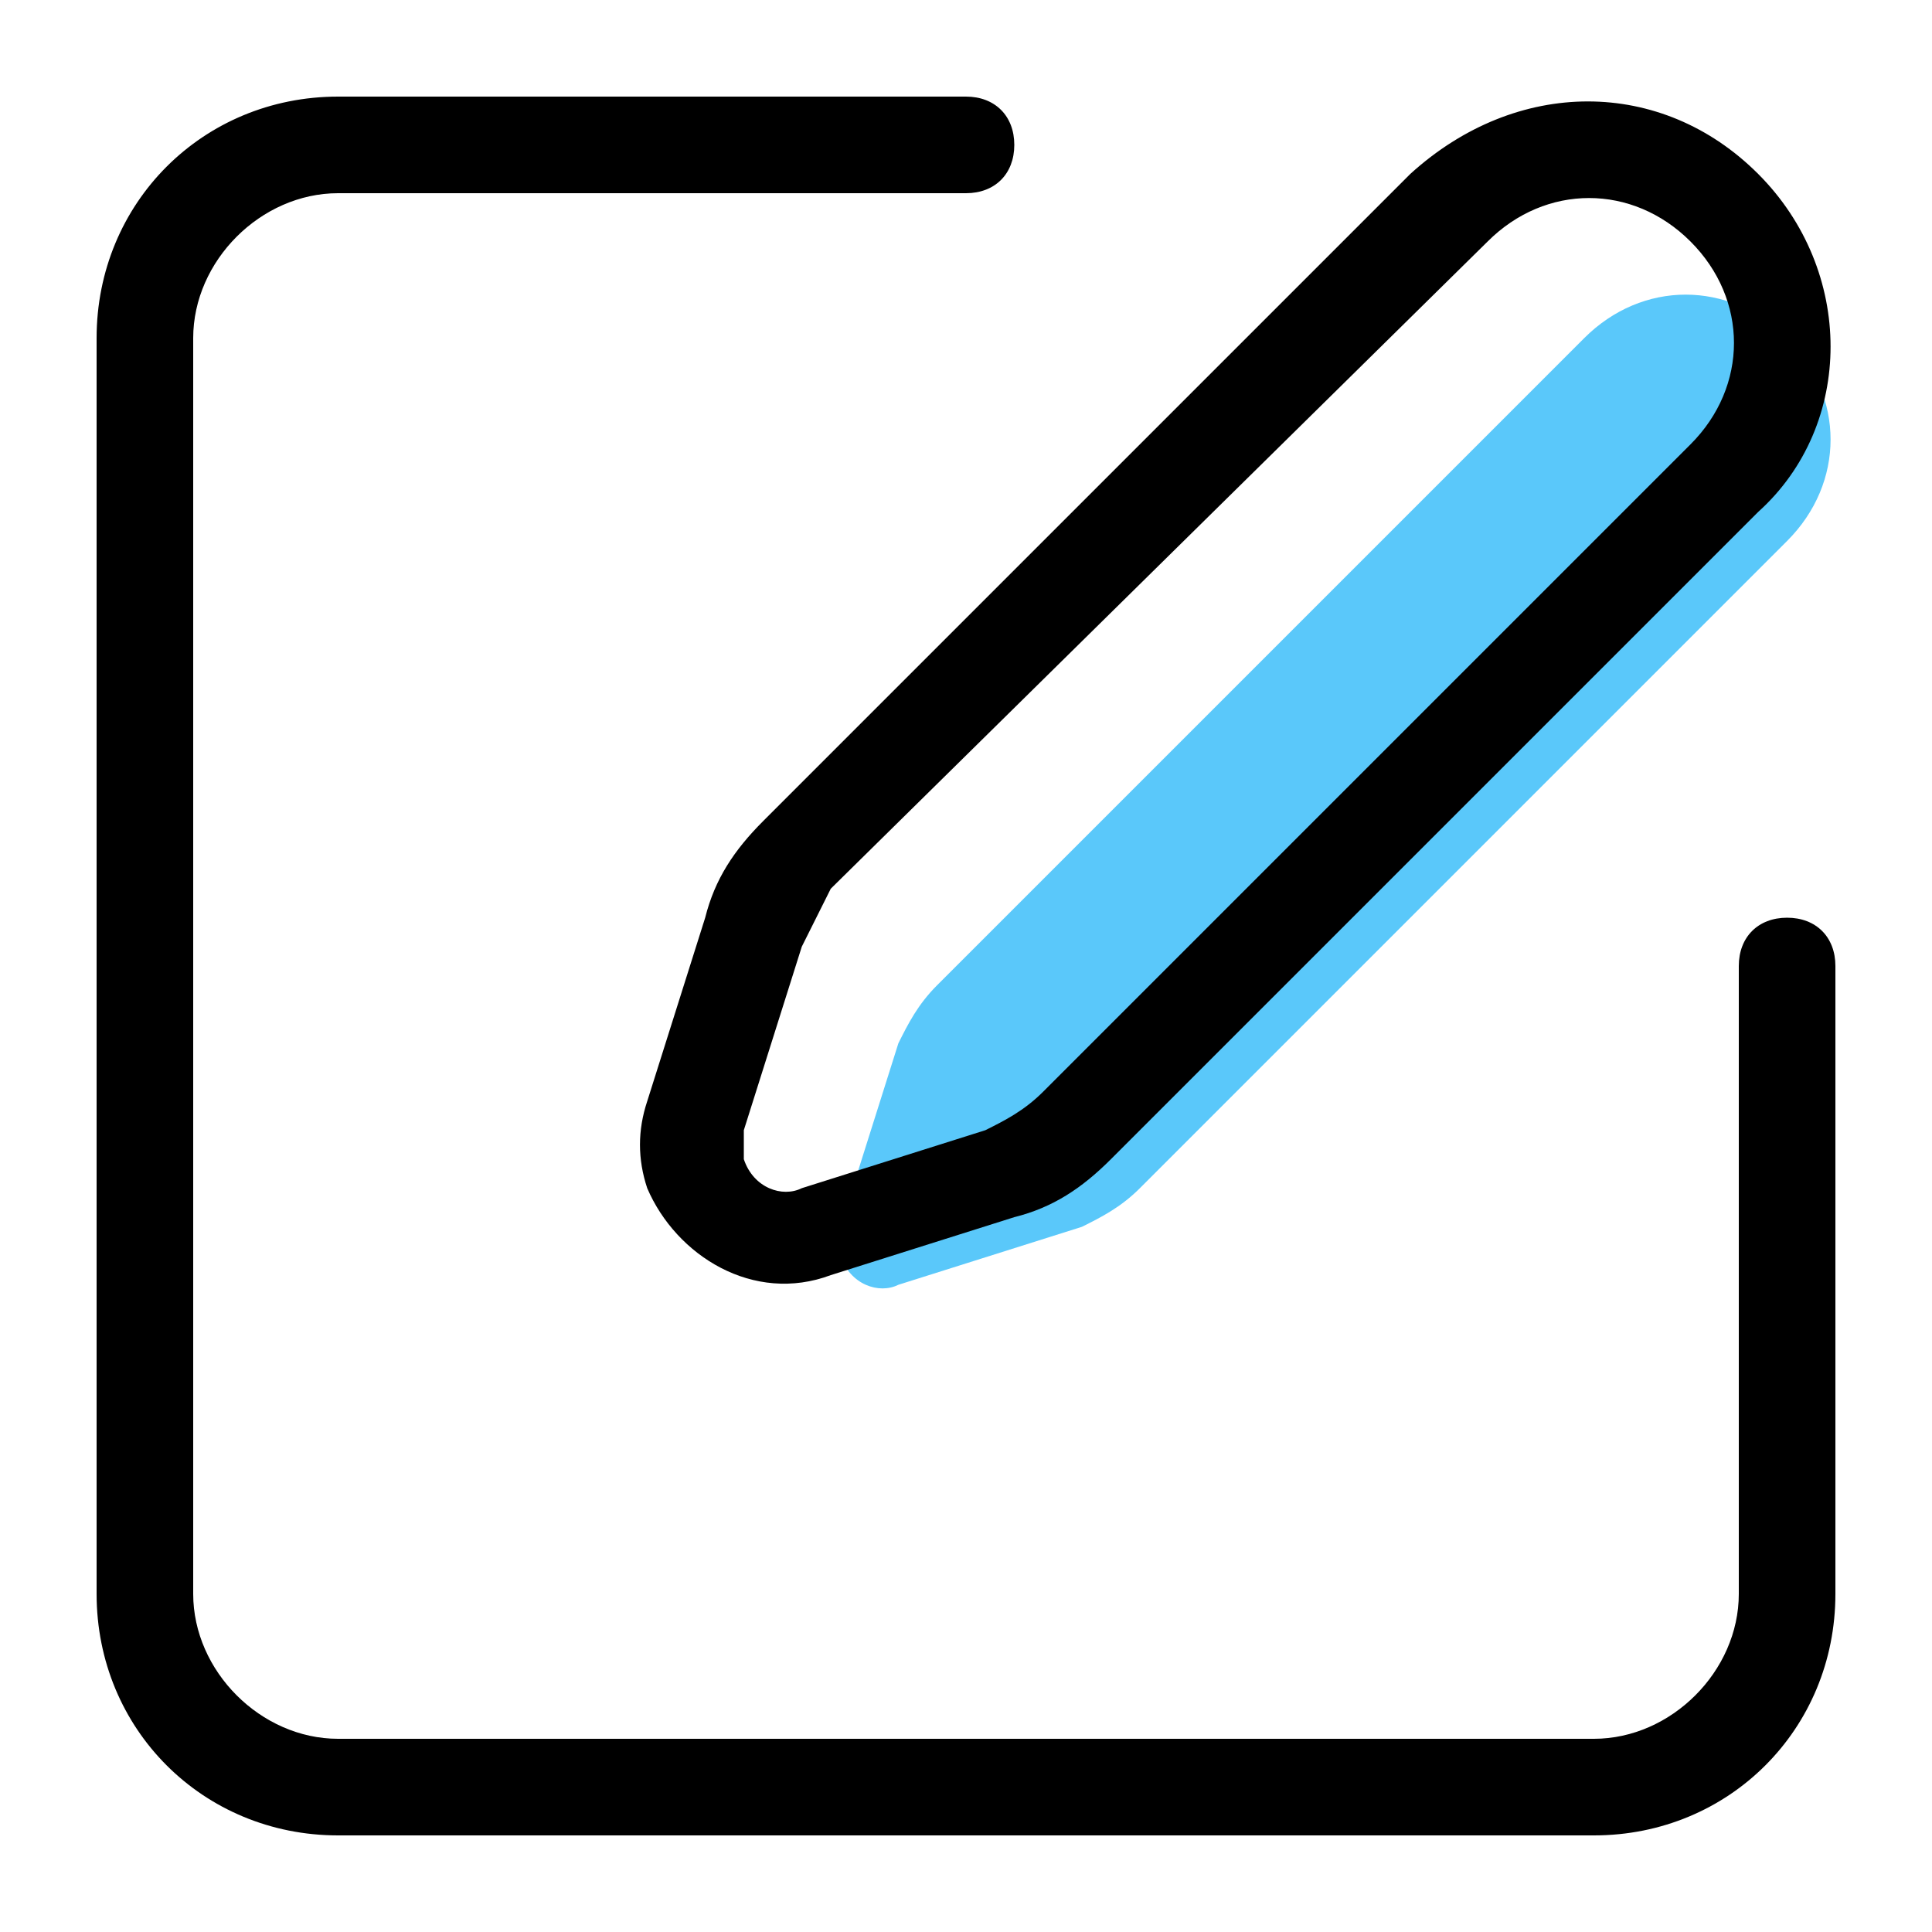 <?xml version="1.0" standalone="no"?><!DOCTYPE svg PUBLIC "-//W3C//DTD SVG 1.1//EN" "http://www.w3.org/Graphics/SVG/1.1/DTD/svg11.dtd"><svg class="icon" width="200px" height="200.00px" viewBox="0 0 1024 1024" version="1.1" xmlns="http://www.w3.org/2000/svg"><path d="M947.2 179.2c-30.72-30.72-76.8-30.72-107.52 0l-343.04 343.04c-10.24 10.24-15.36 20.48-20.48 30.72l-30.72 97.28v15.36c5.12 15.36 20.48 20.48 30.72 15.36l97.28-30.72c10.24-5.12 20.48-10.24 30.72-20.48l343.04-343.04c30.72-30.72 30.72-76.8 0-107.52z" fill="#5AC8FA" /><path d="M921.6 512c0-15.36 10.24-25.6 25.6-25.6s25.6 10.24 25.6 25.6v332.8c0 71.68-56.32 128-128 128h-665.6C107.52 972.8 51.2 916.48 51.2 844.8v-665.6C51.2 107.52 107.52 51.2 179.2 51.2H512c15.36 0 25.6 10.24 25.6 25.6s-10.24 25.6-25.6 25.6H179.2C138.24 102.4 102.4 138.24 102.4 179.2v665.6c0 40.96 35.84 76.8 76.8 76.8h665.6c40.96 0 76.8-35.84 76.8-76.8V512z m-25.6-384c-30.72-30.72-76.8-30.72-107.52 0L440.32 471.04l-15.36 30.72-30.72 97.28v15.36c5.12 15.36 20.48 20.48 30.72 15.36l97.28-30.72c10.24-5.12 20.48-10.24 30.72-20.48l343.04-343.04c30.72-30.72 30.72-76.8 0-107.52z m35.84-35.84c51.2 51.2 51.2 133.12 0 179.2L588.8 614.4c-15.36 15.36-30.72 25.6-51.2 30.72l-97.28 30.72c-40.96 15.36-81.92-10.24-97.28-46.08-5.12-15.36-5.12-30.72 0-46.08l30.72-97.28c5.12-20.48 15.36-35.84 30.72-51.2l343.04-343.04c56.32-51.2 133.12-51.2 184.32 0z"  /></svg>
